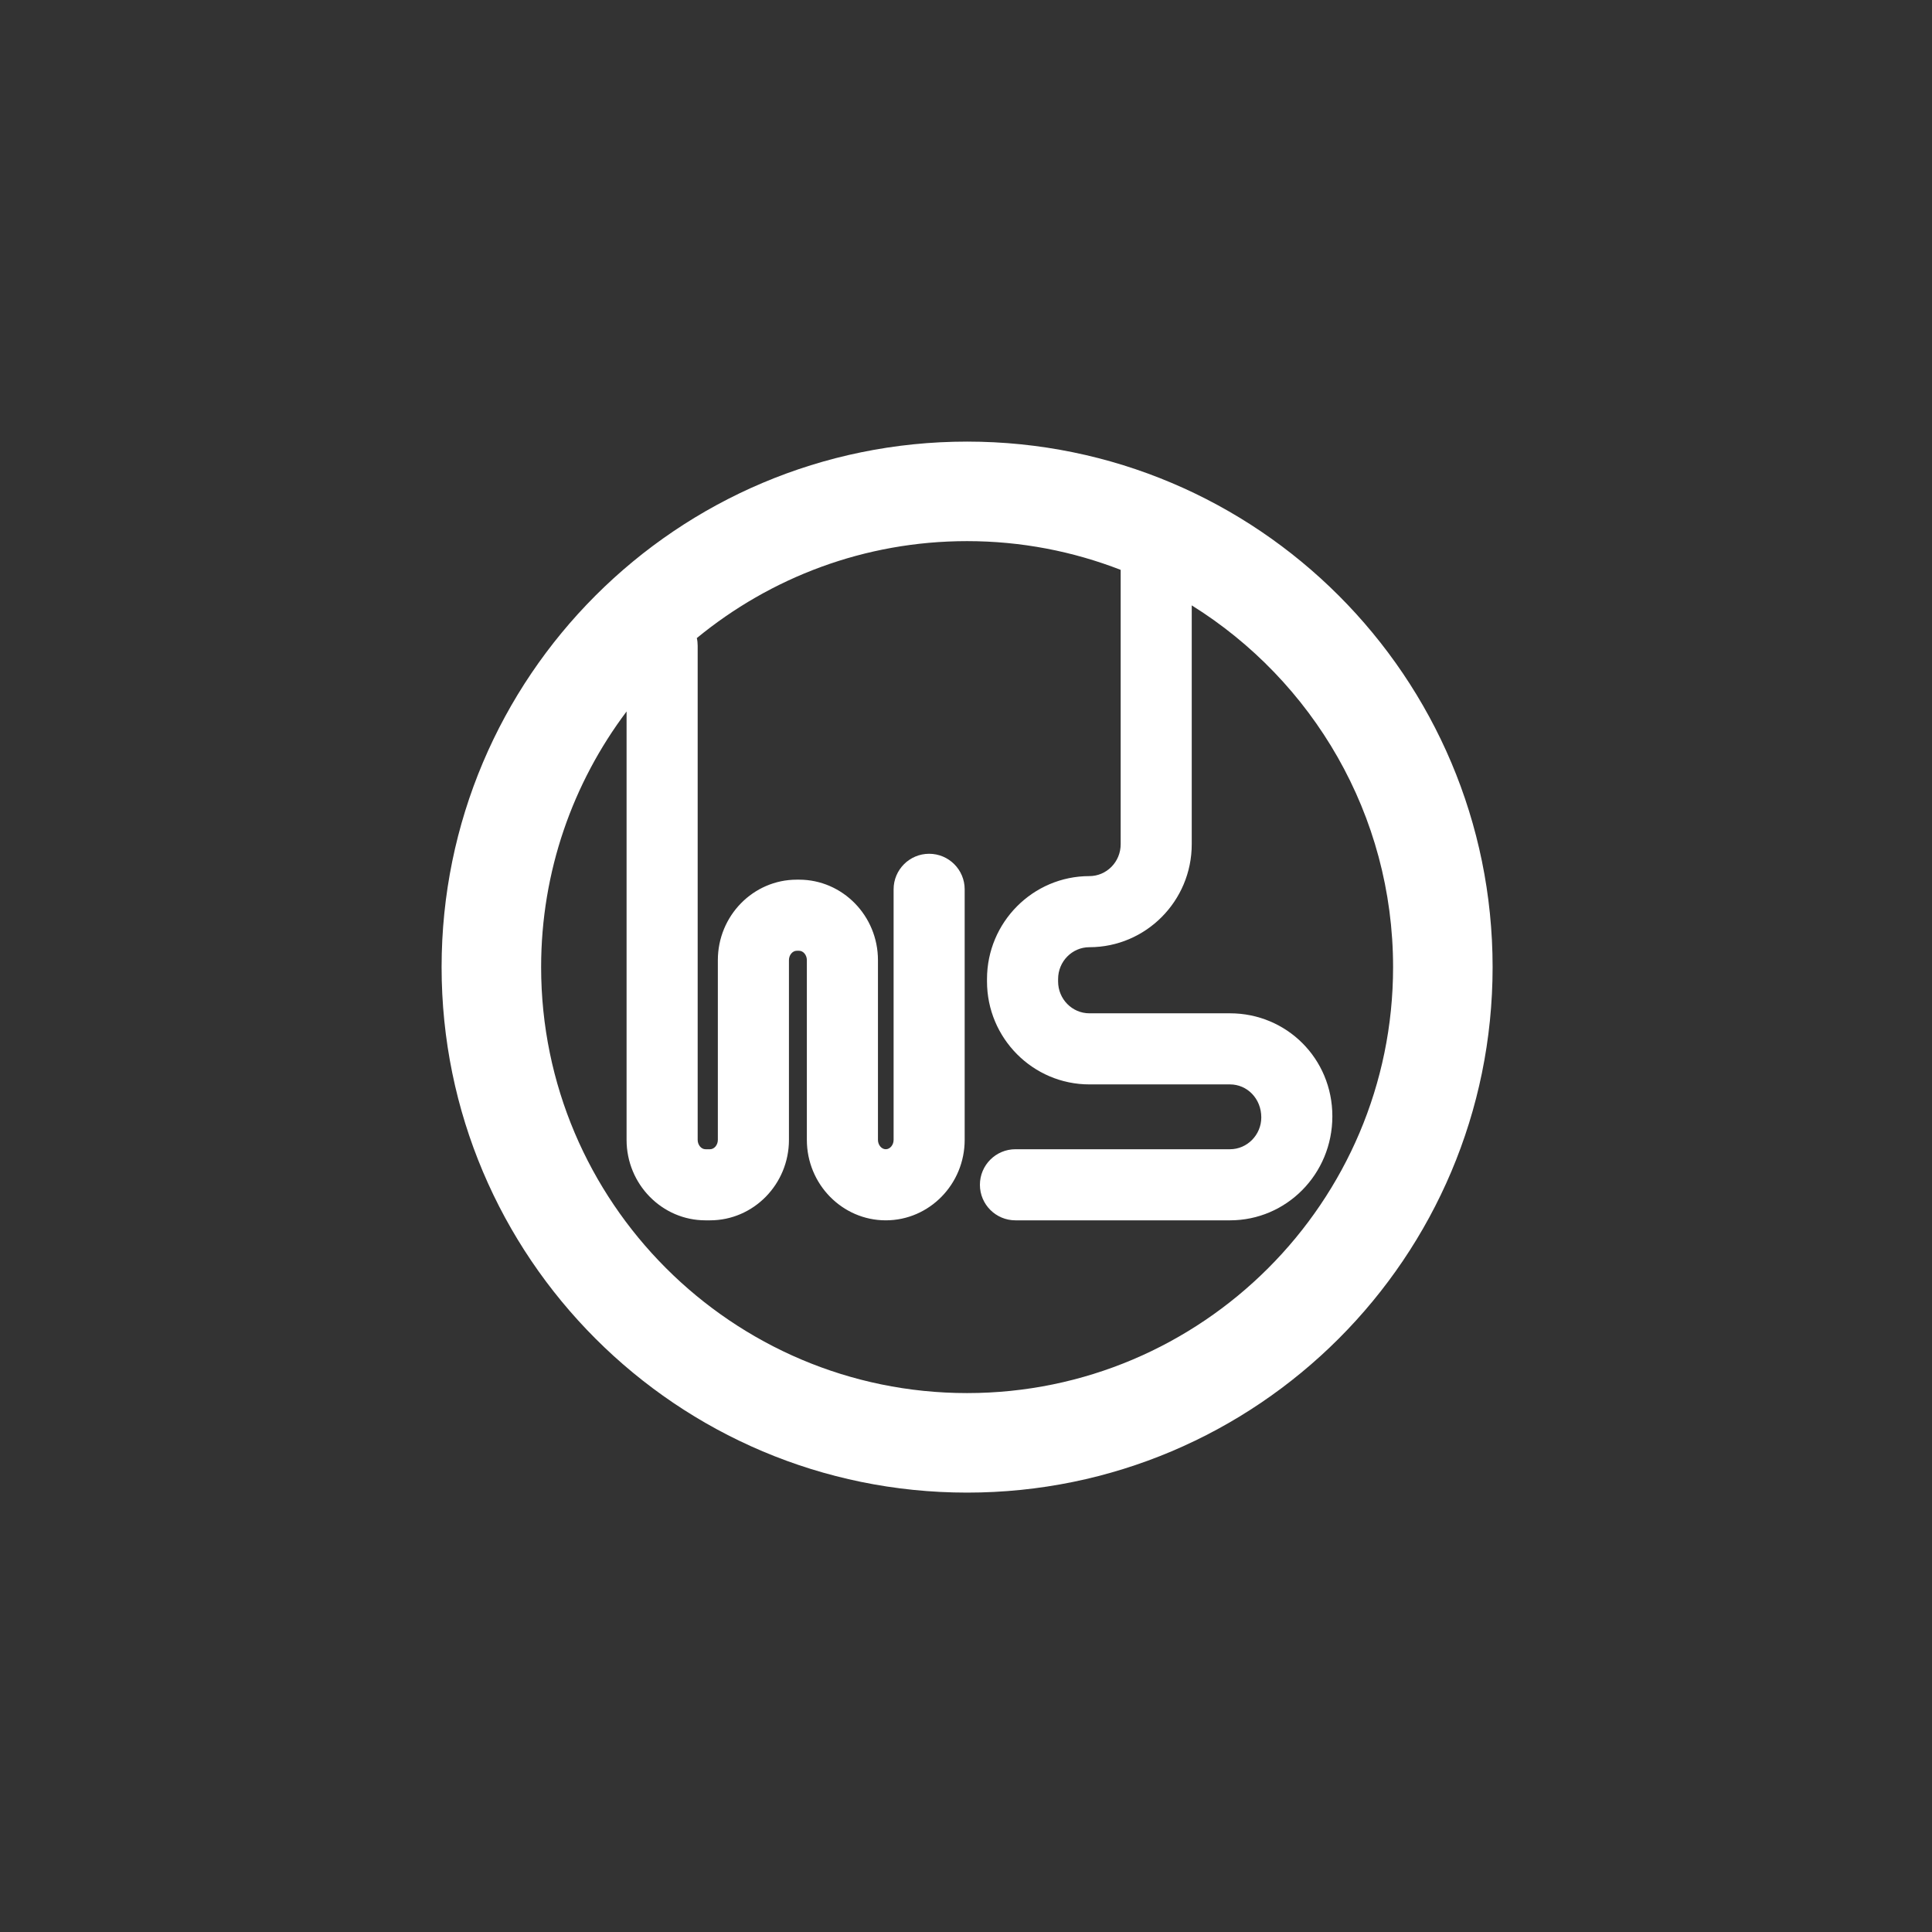 <svg width="70" height="70" viewBox="0 0 70 70" fill="none" xmlns="http://www.w3.org/2000/svg">
<rect x="0" y="0" width="70" height="70" fill="#333333" stroke="none"/>
<path d="M35.04 16C24.526 16 16 24.526 16 35.04C16 45.554 24.526 54.08 35.04 54.08C45.554 54.08 54.08 45.554 54.08 35.04C54.08 24.526 45.554 16 35.04 16ZM35.04 50.474C26.53 50.474 19.606 43.55 19.606 35.04C19.606 31.568 20.76 28.358 22.702 25.778V41.299C22.702 42.906 23.985 44.215 25.561 44.215H25.726C27.302 44.215 28.585 42.906 28.585 41.299V34.788C28.585 34.602 28.714 34.448 28.869 34.448H28.951C29.105 34.448 29.234 34.602 29.234 34.788V41.299C29.234 42.906 30.517 44.215 32.093 44.215C33.67 44.215 34.952 42.906 34.952 41.299V32.222C34.952 31.511 34.376 30.934 33.664 30.934C32.954 30.934 32.377 31.511 32.377 32.222V41.299C32.377 41.484 32.248 41.639 32.093 41.639C31.939 41.639 31.81 41.484 31.81 41.299V34.788C31.81 33.18 30.527 31.872 28.951 31.872H28.869C27.292 31.872 26.009 33.18 26.009 34.788V41.299C26.009 41.484 25.881 41.639 25.726 41.639H25.561C25.407 41.639 25.278 41.484 25.278 41.299V23.398C25.278 23.3 25.268 23.207 25.247 23.119C27.916 20.925 31.326 19.606 35.04 19.606C37.003 19.606 38.878 19.977 40.604 20.647V30.589C40.604 31.228 40.094 31.743 39.47 31.743C37.425 31.743 35.761 33.417 35.761 35.473V35.56C35.761 37.616 37.425 39.29 39.47 39.29H44.565C45.188 39.29 45.699 39.805 45.699 40.485C45.699 41.119 45.188 41.639 44.565 41.639H36.791C36.081 41.639 35.504 42.216 35.504 42.927C35.504 43.638 36.081 44.215 36.791 44.215H44.565C46.61 44.215 48.274 42.541 48.274 40.444C48.274 38.347 46.61 36.714 44.565 36.714H39.47C38.847 36.714 38.337 36.199 38.337 35.56V35.473C38.337 34.834 38.847 34.319 39.47 34.319C41.516 34.319 43.179 32.645 43.179 30.589V21.934C47.553 24.66 50.474 29.512 50.474 35.04C50.474 43.55 43.55 50.474 35.04 50.474Z" fill="white"/>
</svg>
